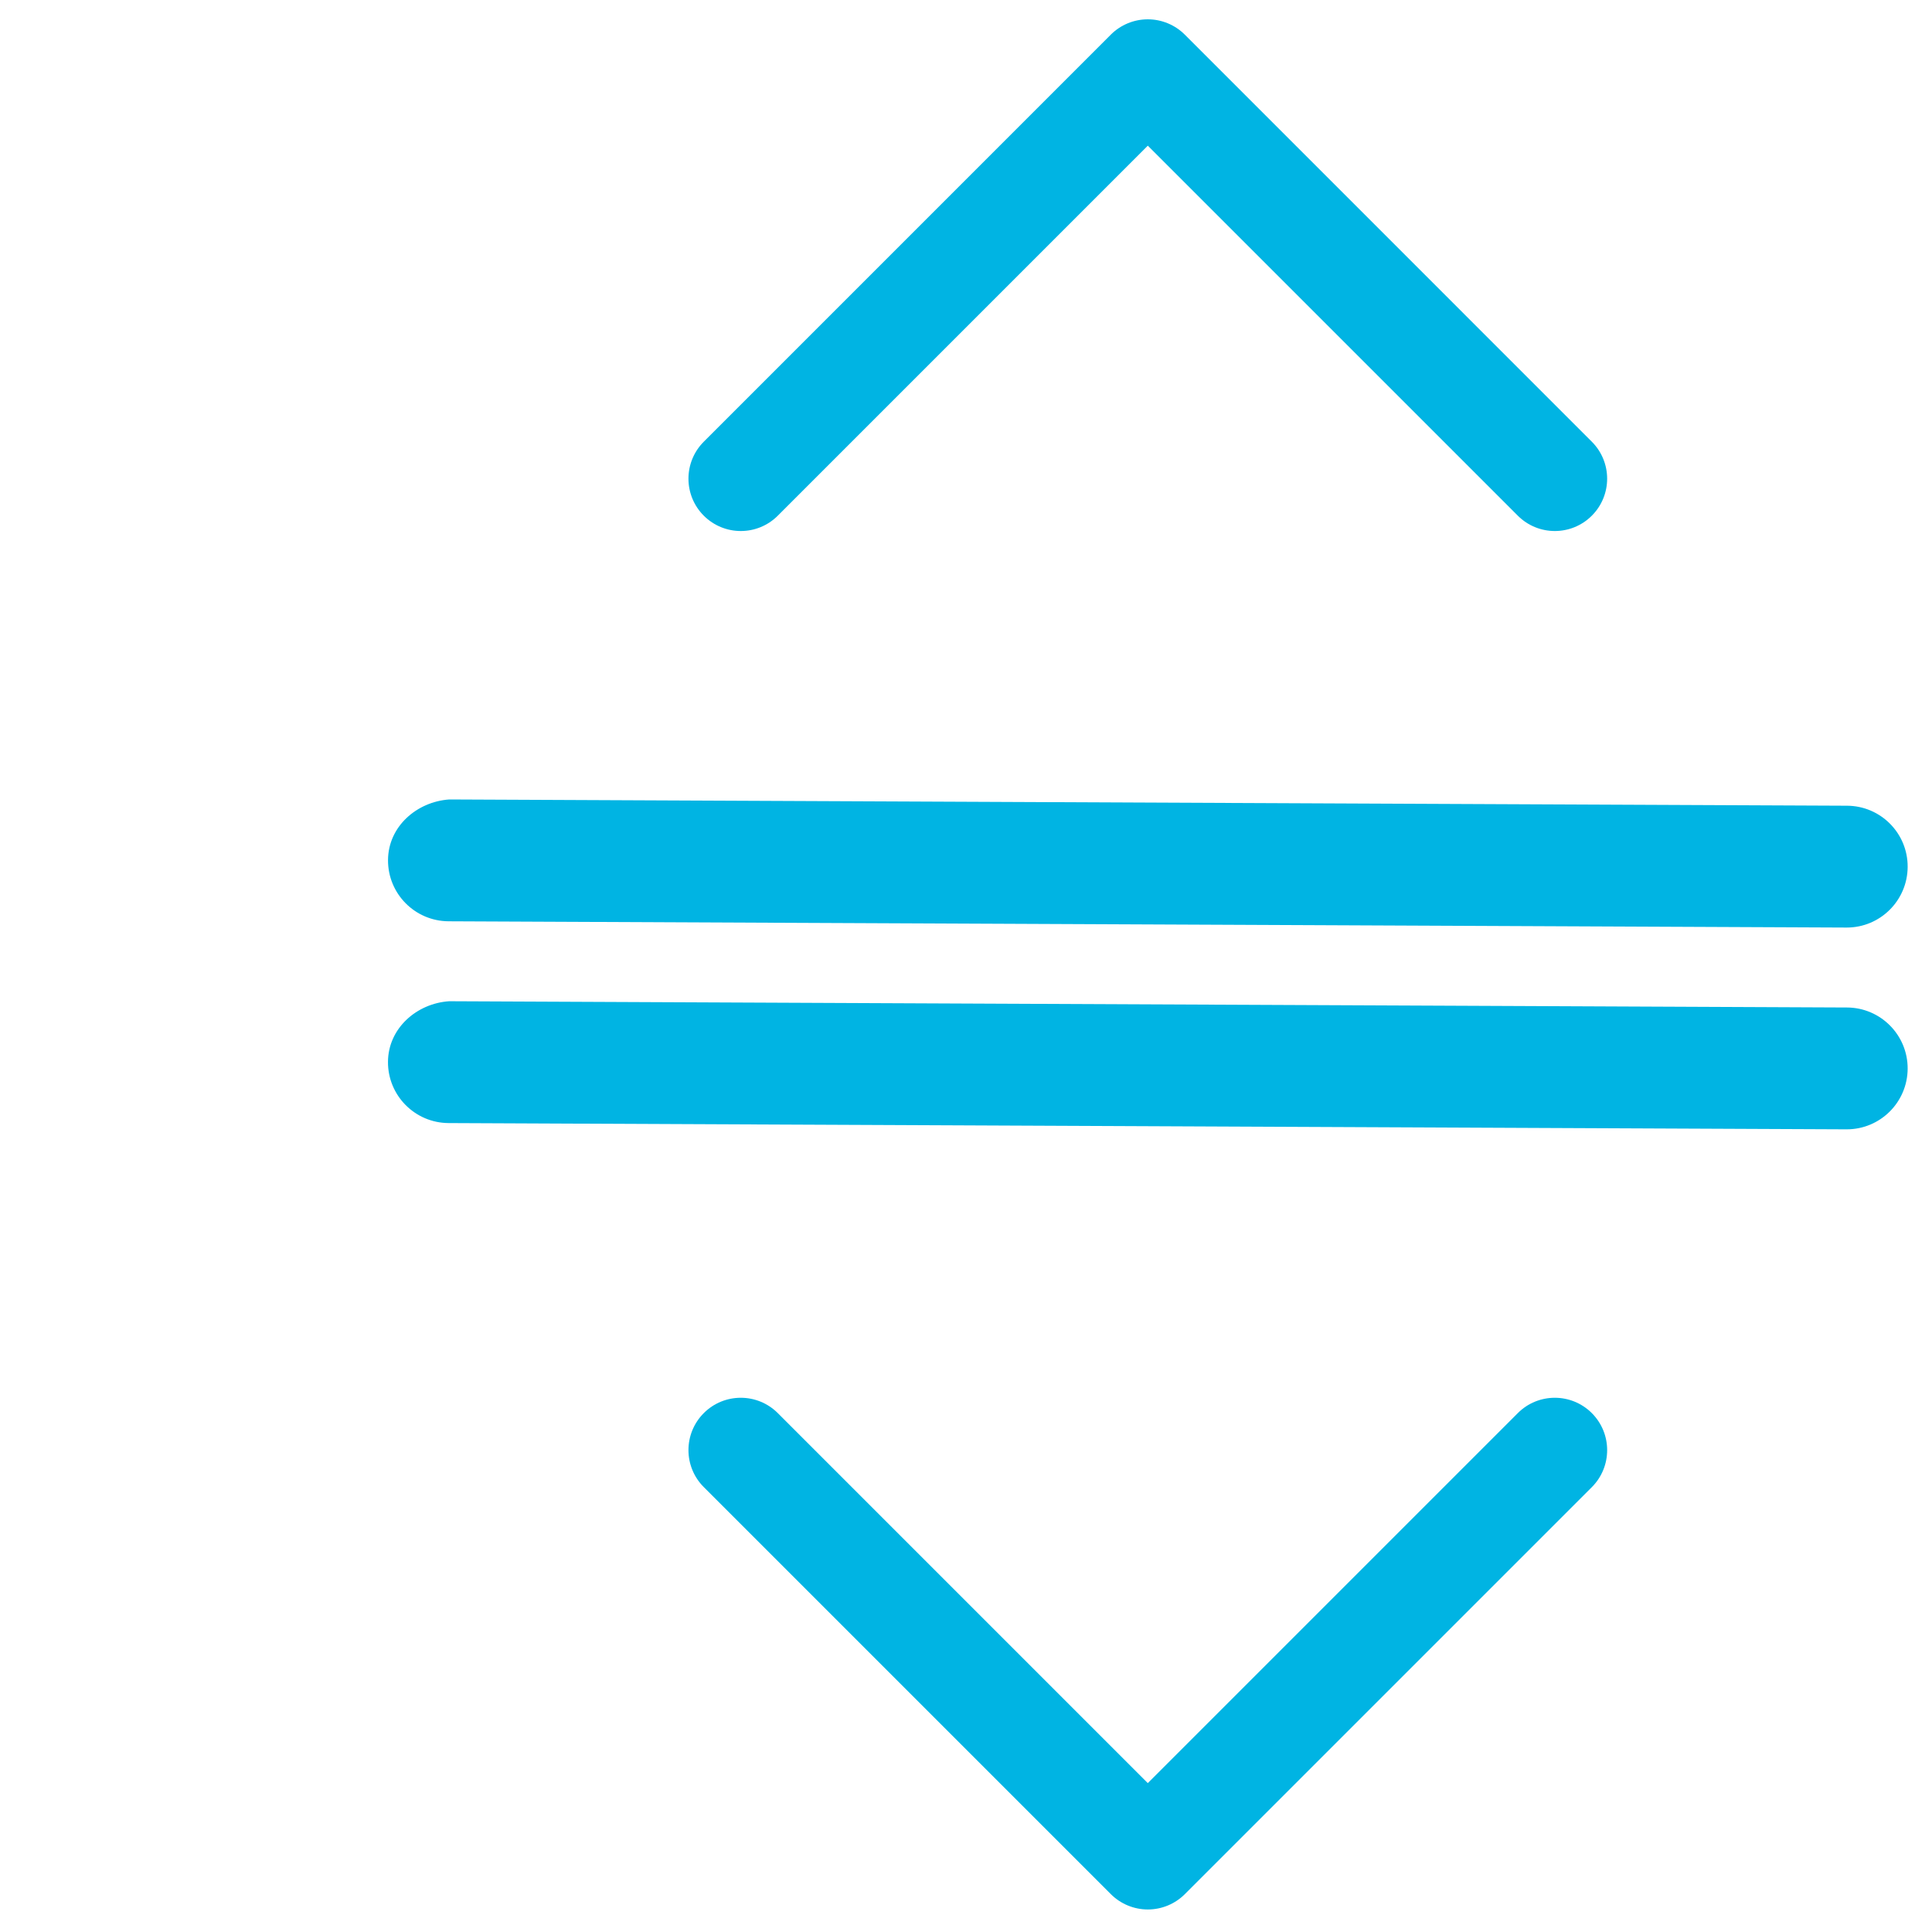 <?xml version="1.0" encoding="utf-8"?>
<!-- Generator: Adobe Illustrator 22.1.0, SVG Export Plug-In . SVG Version: 6.00 Build 0)  -->
<svg version="1.1" id="Layer_1" xmlns="http://www.w3.org/2000/svg" xmlns:xlink="http://www.w3.org/1999/xlink" x="0px" y="0px"
	 viewBox="0 0 50 50" style="enable-background:new 0 0 50 50;" xml:space="preserve">
<style type="text/css">
	.st0{fill:#00B4E3;}
</style>
<g>
	<path class="st0" d="M41.196,36.571c-0.529-0.529-1.387-0.529-1.915,0l-9.576,9.576l-9.576-9.576c-0.529-0.529-1.387-0.529-1.915,0
		c-0.529,0.529-0.529,1.386,0,1.915L28.748,49.02c0.254,0.254,0.599,0.397,0.958,0.397c0.359,0,0.704-0.143,0.958-0.397
		l10.534-10.534C41.725,37.957,41.725,37.1,41.196,36.571z"/>
</g>
<g>
	<path class="st0" d="M18.214,13.346c0.529,0.529,1.387,0.529,1.915,0l9.576-9.576l9.576,9.576c0.529,0.529,1.387,0.529,1.915,0
		c0.529-0.529,0.529-1.386,0-1.915L30.663,0.897C30.409,0.643,30.064,0.5,29.705,0.5c-0.359,0-0.704,0.143-0.958,0.397
		L18.214,11.431C17.685,11.96,17.685,12.817,18.214,13.346z"/>
</g>
<g>
	<path class="st0" d="M47.8,26.074l-36.175-0.162c-0.839,0.055-1.58,0.699-1.584,1.569c-0.005,0.871,0.698,1.58,1.569,1.584
		l36.175,0.162c0.002,0,0.005,0,0.008,0c0.868,0,1.572-0.701,1.577-1.569C49.374,26.787,48.671,26.078,47.8,26.074z"/>
	<path class="st0" d="M11.61,23.843l36.175,0.162c0.002,0,0.005,0,0.008,0c0.868,0,1.572-0.701,1.577-1.569
		c0.005-0.871-0.698-1.58-1.569-1.584L11.626,20.69c-0.839,0.059-1.58,0.699-1.584,1.569C10.037,23.13,10.739,23.838,11.61,23.843z"
		/>
</g>
</svg>
